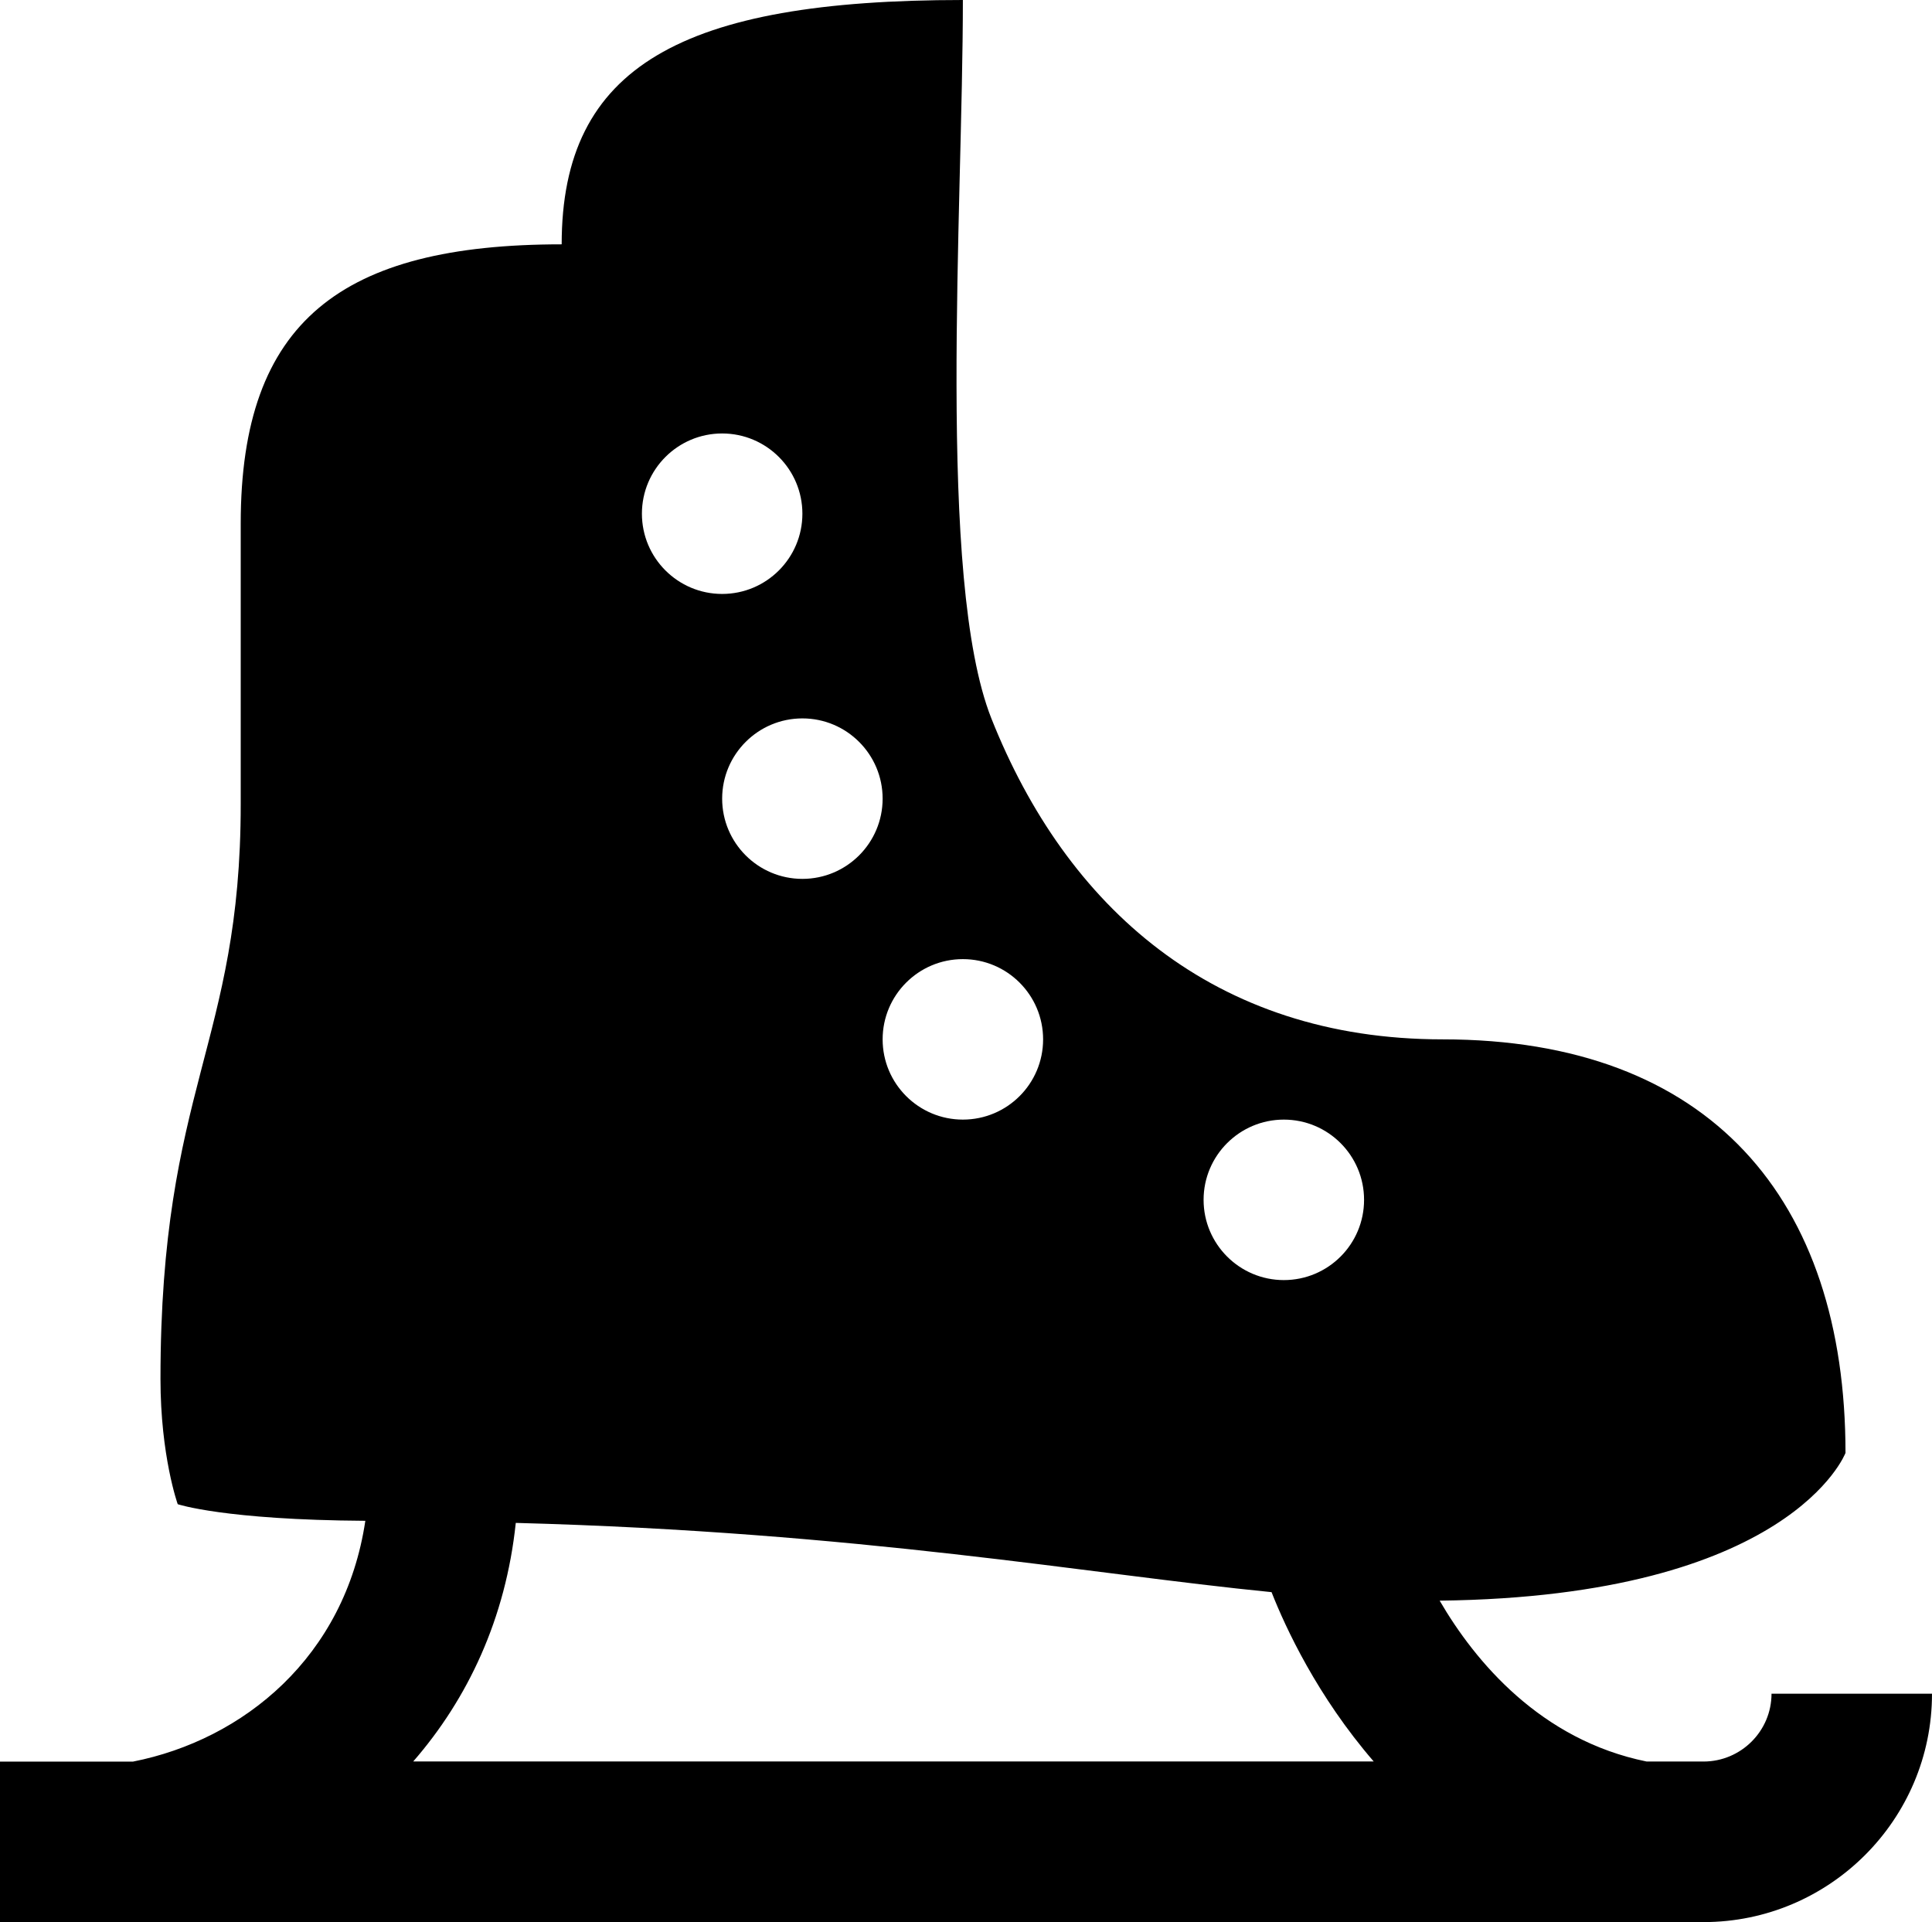 <?xml version="1.0" encoding="utf-8"?>
<!-- Generator: Adobe Illustrator 16.0.4, SVG Export Plug-In . SVG Version: 6.00 Build 0)  -->
<!DOCTYPE svg PUBLIC "-//W3C//DTD SVG 1.1//EN" "http://www.w3.org/Graphics/SVG/1.1/DTD/svg11.dtd">
<svg version="1.1" id="Layer_1" xmlns="http://www.w3.org/2000/svg" xmlns:xlink="http://www.w3.org/1999/xlink" x="0px" y="0px"
	 width="24.078px" height="23.953px" viewBox="0 0 24.078 23.953" enable-background="new 0 0 24.078 23.953" xml:space="preserve">
<path d="M22.078,21.107c0,0.467-0.381,0.846-0.848,0.846h-0.708c-1.319-0.268-2.135-1.241-2.58-2.005
	C22.32,19.896,23,18.107,23,18.107c0-3.16-1.688-5.154-5.02-5.154c-2.855,0-4.691-1.649-5.625-4C11.671,7.225,12,2.611,12,0
	C8.5,0,7,0.825,7,3.045c-2.741,0-4,0.956-4,3.48v3.497c0,2.99-1,3.533-1,7.162c0,0.963,0.215,1.562,0.215,1.562
	s0.58,0.196,2.338,0.207c-0.253,1.696-1.518,2.729-2.896,3.001H0v2h21.23c1.568,0,2.848-1.275,2.848-2.846H22.078z M16,13.953
	c0.553,0,1,0.448,1,1s-0.447,1-1,1c-0.551,0-1-0.448-1-1S15.449,13.953,16,13.953z M12,11.953c0.552,0,1,0.448,1,1s-0.447,1-1,1
	c-0.552,0-1-0.448-1-1S11.448,11.953,12,11.953z M11,9.953c0,0.552-0.448,1-1,1s-1-0.448-1-1s0.448-1,1-1S11,9.401,11,9.953z
	 M9,5.402c0.552,0,1,0.448,1,1c0,0.552-0.448,1-1,1s-1-0.448-1-1C8,5.85,8.448,5.402,9,5.402z M6.428,18.979
	c4.306,0.115,7.116,0.635,9.419,0.863c0.175,0.445,0.572,1.299,1.273,2.11H5.15C5.829,21.172,6.303,20.171,6.428,18.979z"/>
</svg>
